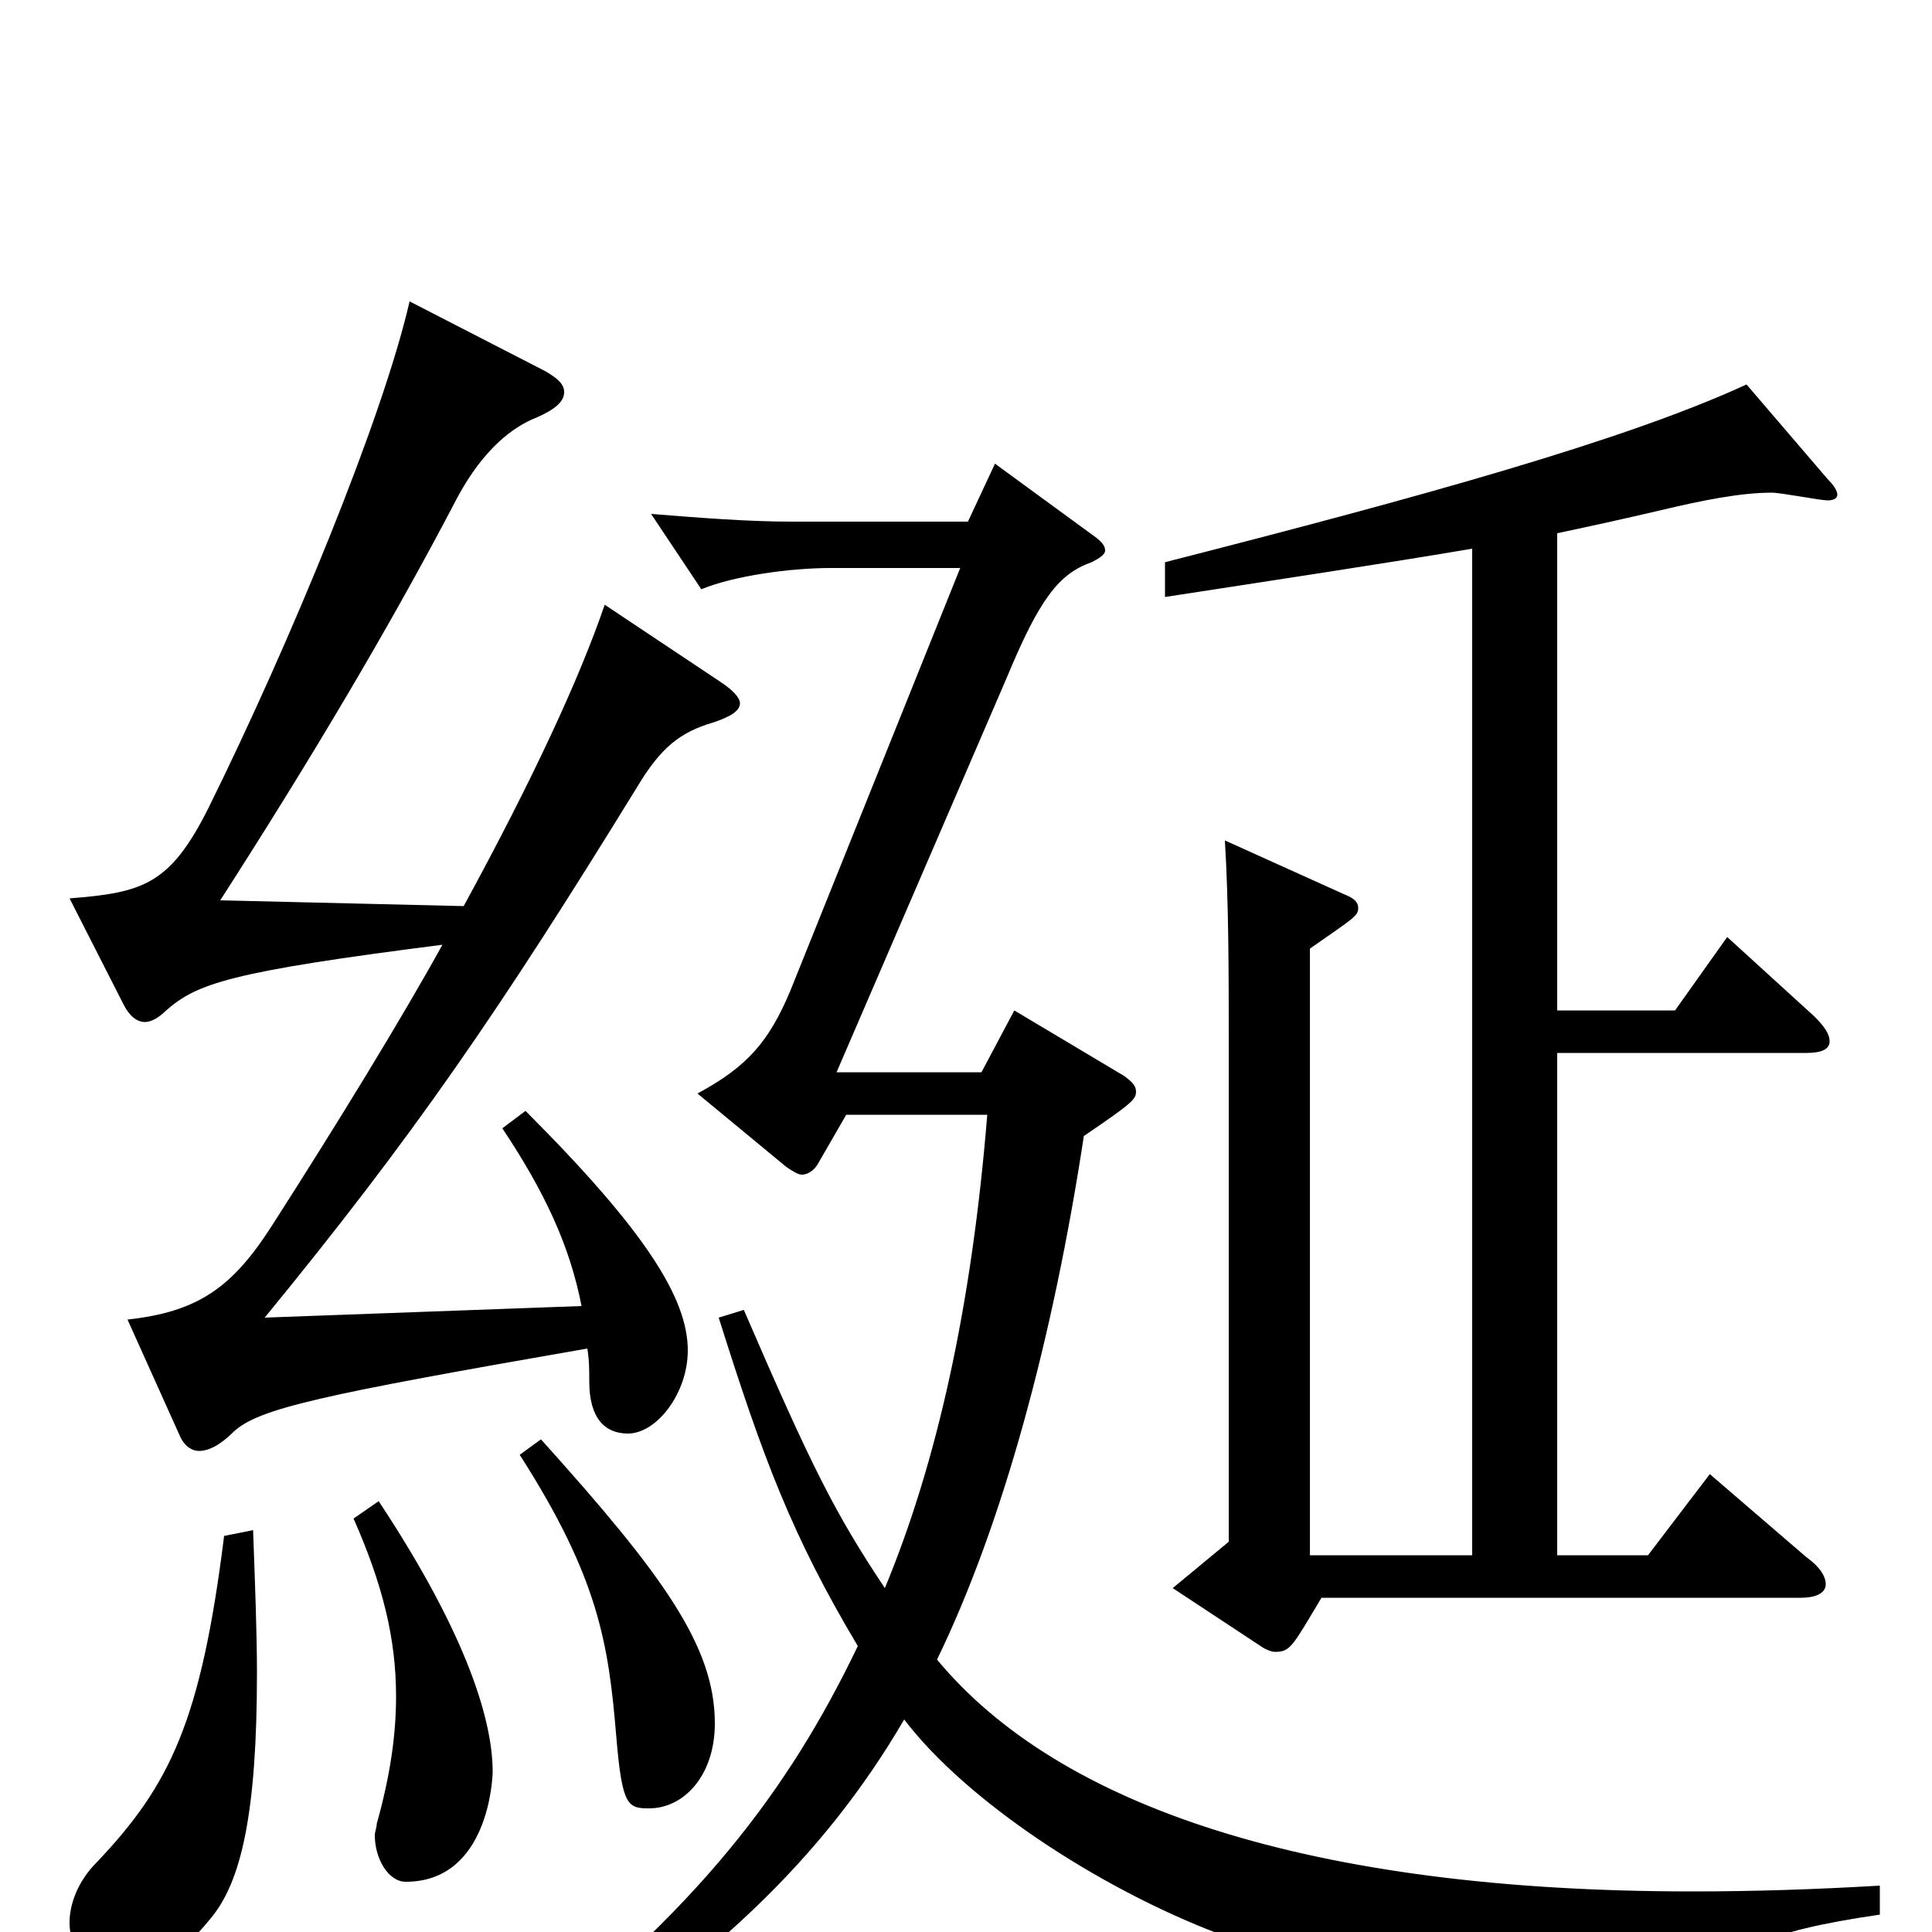 <svg xmlns="http://www.w3.org/2000/svg" viewBox="0 -1000 1000 1000">
	<path fill="#000000" d="M269 -247C310 -183 315 -149 319 -101C322 -65 325 -64 336 -64C354 -64 370 -81 370 -108C370 -148 343 -185 280 -255ZM93 -257C95 -252 99 -249 103 -249C108 -249 114 -252 121 -259C134 -271 166 -278 304 -302C305 -296 305 -291 305 -285C305 -266 313 -258 325 -258C340 -258 356 -279 356 -301C356 -328 334 -363 272 -425L260 -416C282 -383 295 -355 301 -324L137 -318C214 -412 258 -476 330 -593C342 -613 352 -621 369 -626C378 -629 383 -632 383 -636C383 -639 379 -643 373 -647L313 -687C300 -649 276 -597 240 -531L114 -534C159 -604 201 -674 237 -743C250 -767 265 -779 278 -784C287 -788 292 -792 292 -797C292 -801 289 -804 282 -808L212 -844C198 -783 150 -667 108 -582C88 -542 74 -538 36 -535L64 -480C67 -474 71 -471 75 -471C78 -471 82 -473 86 -477C102 -491 119 -497 229 -511C208 -473 175 -419 141 -366C120 -333 102 -321 66 -317ZM762 -195H678V-509C701 -525 703 -526 703 -530C703 -533 701 -535 696 -537L634 -565C636 -532 636 -496 636 -457V-202L607 -178L654 -147C656 -146 658 -145 660 -145C668 -145 669 -148 684 -173H932C941 -173 945 -176 945 -180C945 -184 942 -189 935 -194L885 -237L853 -195H806V-455H935C943 -455 947 -457 947 -461C947 -465 944 -469 939 -474L894 -515L867 -477H806V-724C825 -728 843 -732 860 -736C881 -741 901 -745 917 -745C922 -745 942 -741 946 -741C949 -741 951 -742 951 -744C951 -746 949 -749 946 -752L904 -801C841 -772 736 -743 603 -709V-691C655 -699 721 -709 762 -716ZM973 -24C939 -22 907 -21 876 -21C678 -21 548 -65 485 -141C519 -211 545 -307 561 -412C586 -429 588 -431 588 -435C588 -438 586 -440 582 -443L525 -477L508 -445H433L521 -649C538 -690 548 -703 565 -709C569 -711 572 -713 572 -715C572 -717 571 -719 567 -722L515 -760L501 -730H410C387 -730 362 -732 337 -734L363 -695C380 -702 409 -706 430 -706H497L409 -487C398 -461 387 -448 361 -434L407 -396C410 -394 413 -392 415 -392C418 -392 421 -394 423 -397L438 -423H511C503 -324 485 -243 458 -178C432 -217 420 -241 385 -322L372 -318C395 -245 410 -205 444 -148C408 -73 361 -11 265 63L273 76C366 19 426 -38 468 -110C500 -68 568 -23 631 1C713 32 871 43 873 43C880 43 885 39 887 34C894 9 912 0 973 -9ZM183 -214C198 -180 205 -152 205 -122C205 -102 202 -81 195 -56C195 -54 194 -52 194 -50C194 -38 201 -26 210 -26C253 -26 255 -80 255 -83C255 -108 243 -152 196 -223ZM116 -205C104 -109 88 -76 50 -36C40 -26 36 -14 36 -5C36 17 57 21 64 21C77 21 93 13 109 -7C125 -26 133 -62 133 -134C133 -155 132 -180 131 -208Z"/>
</svg>